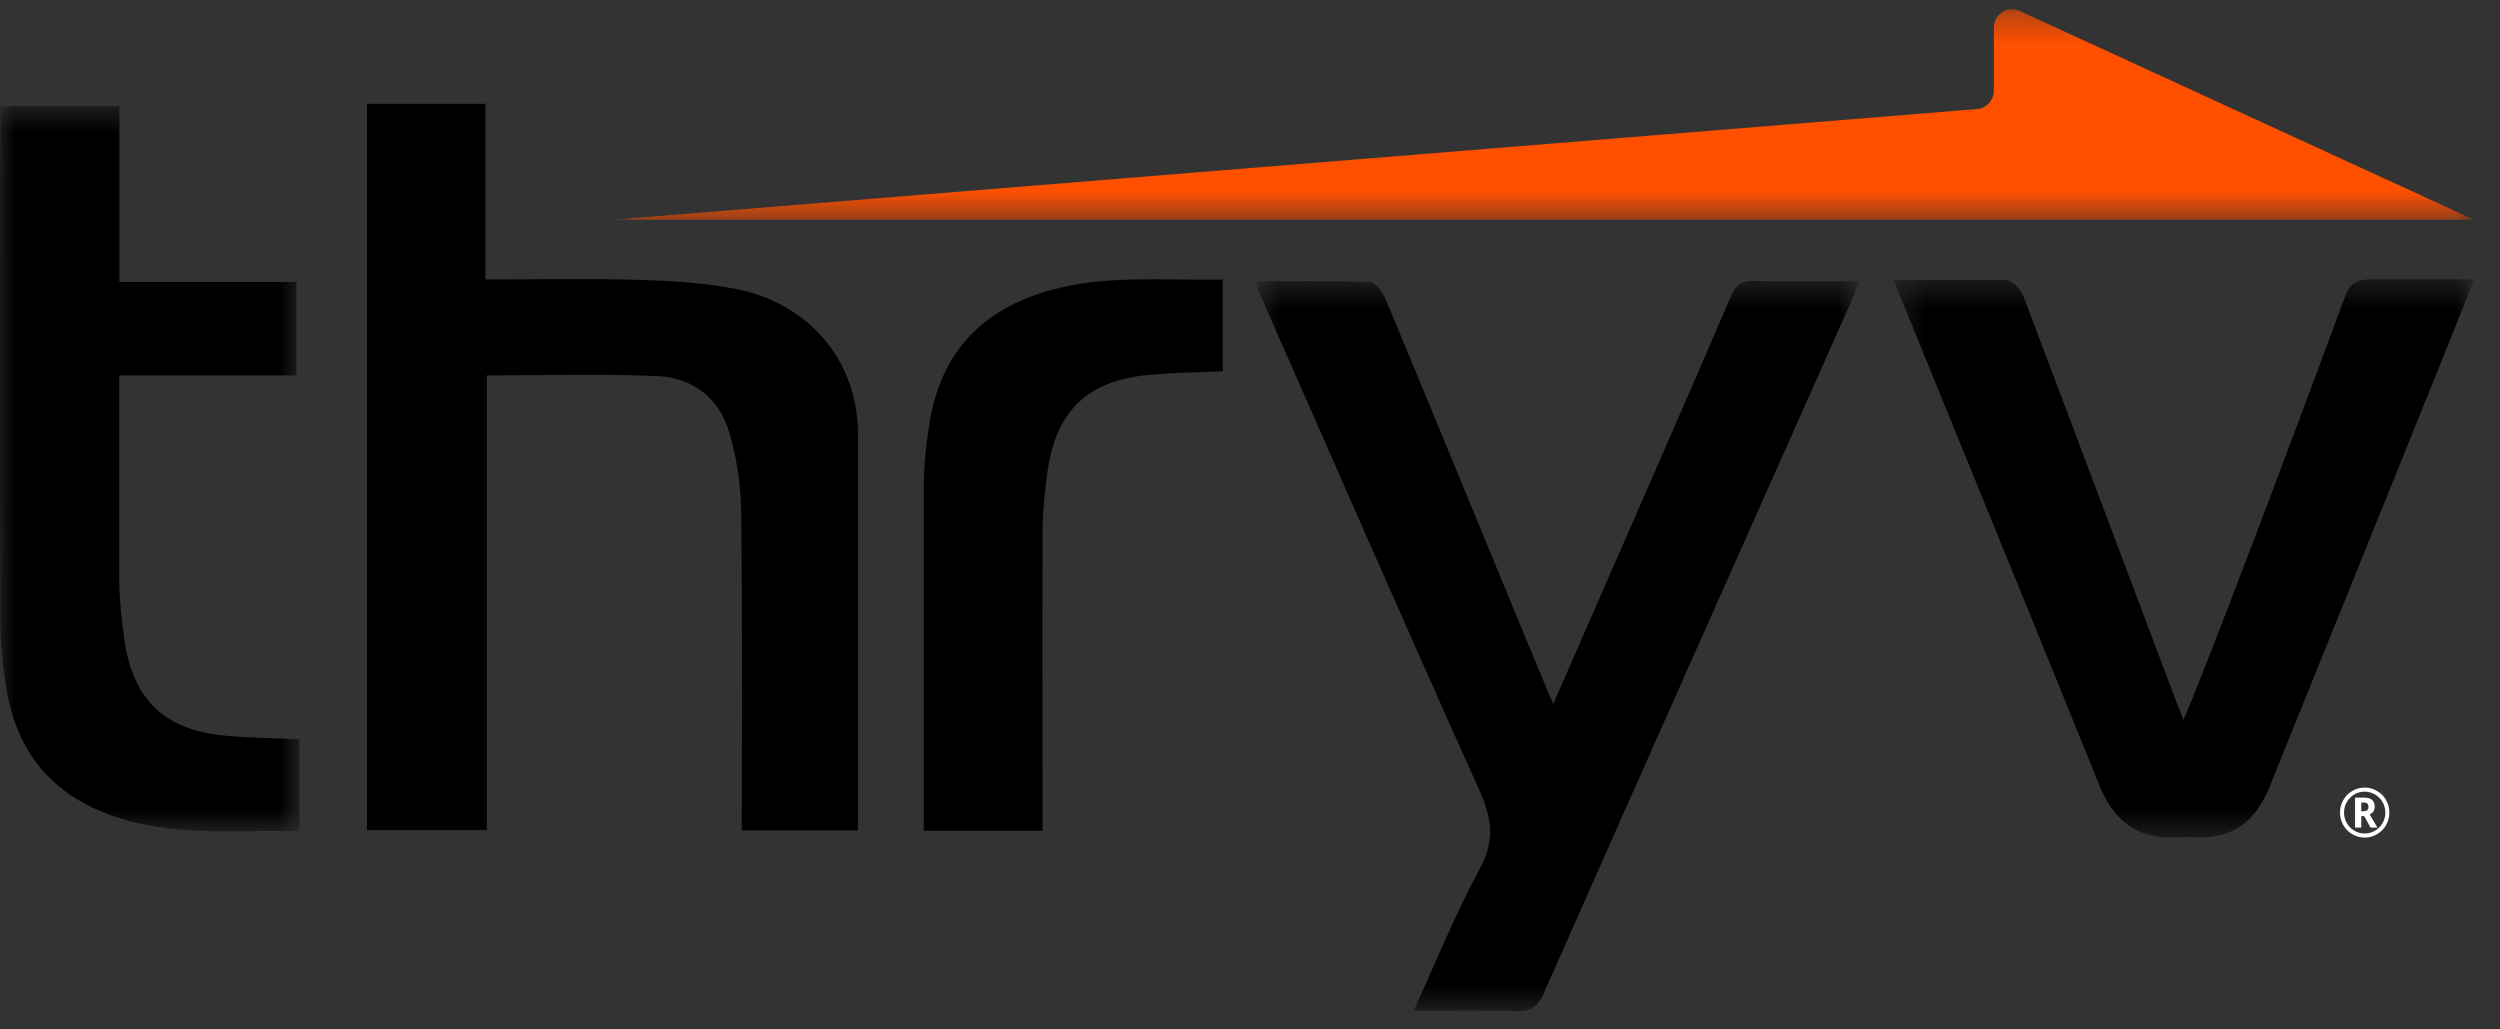 <svg width="85" height="35" viewBox="0 0 85 35" fill="none" xmlns="http://www.w3.org/2000/svg">
<rect x="0" y="0" width="85" height="35" fill="#333333" stroke="none"/>
<path fill-rule="evenodd" clip-rule="evenodd" d="M29.169 28.235V14.552C29.066 12.117 27.411 10.309 25.064 9.833C23.98 9.614 22.854 9.549 21.745 9.516C20.029 9.466 18.311 9.502 16.506 9.502V3.53H12.48V28.225H16.554V12.764C18.538 12.764 20.453 12.706 22.362 12.787C23.543 12.838 24.449 13.527 24.794 14.693C25.046 15.55 25.188 16.471 25.201 17.366C25.247 20.711 25.219 27.932 25.219 28.235H29.169ZM35.448 28.244C35.448 27.057 35.432 21.378 35.448 18.058C35.45 17.398 35.519 16.732 35.609 16.077C35.894 13.979 36.965 12.942 39.042 12.749C39.877 12.671 40.718 12.661 41.575 12.621V9.506C39.578 9.543 37.612 9.332 35.689 9.874C33.49 10.491 32.058 11.88 31.637 14.199C31.49 14.992 31.412 15.806 31.407 16.612V28.244H35.448Z" fill="black"/>
<mask id="mask0_2_1081" style="mask-type:alpha" maskUnits="userSpaceOnUse" x="0" y="3" width="11" height="26">
<path fill-rule="evenodd" clip-rule="evenodd" d="M0 3.612H10.183V28.265H0V3.612Z" fill="white"/>
</mask>
<g mask="url(#mask0_2_1081)">
<path fill-rule="evenodd" clip-rule="evenodd" d="M7.65 25.012C5.574 24.818 4.503 23.782 4.217 21.684C4.127 21.029 4.059 20.363 4.055 19.701C4.05 18.394 4.052 15.634 4.055 12.765H10.08V9.586H4.059C4.062 6.369 4.066 3.673 4.055 3.612H0.014C0.001 3.831 -0.01 17.488 0.014 21.149C0.022 21.956 0.099 22.77 0.244 23.563C0.666 25.883 2.099 27.27 4.298 27.887C6.221 28.43 8.185 28.217 10.183 28.255V25.139C9.326 25.1 8.485 25.088 7.65 25.012" fill="black"/>
</g>
<mask id="mask1_2_1081" style="mask-type:alpha" maskUnits="userSpaceOnUse" x="64" y="9" width="21" height="20">
<path fill-rule="evenodd" clip-rule="evenodd" d="M64.379 9.498H84.117V28.47H64.379V9.498Z" fill="white"/>
</mask>
<g mask="url(#mask1_2_1081)">
<path fill-rule="evenodd" clip-rule="evenodd" d="M64.379 9.518H68.201C68.412 9.518 68.707 9.841 68.796 10.072C70.413 14.332 74.051 24.035 74.233 24.474C74.69 23.547 78.092 14.545 79.721 10.107C79.897 9.634 80.115 9.498 80.61 9.498H84.117C84.048 9.739 79.41 21.198 77.161 26.758C76.702 27.893 75.954 28.506 74.727 28.467C74.459 28.457 74.191 28.455 73.925 28.467C72.637 28.521 71.855 27.881 71.377 26.695C69.61 22.309 64.962 10.953 64.379 9.518" fill="black"/>
</g>
<mask id="mask2_2_1081" style="mask-type:alpha" maskUnits="userSpaceOnUse" x="42" y="9" width="22" height="26">
<path fill-rule="evenodd" clip-rule="evenodd" d="M42.689 9.552H63.208V34.376H42.689V9.552Z" fill="white"/>
</mask>
<g mask="url(#mask2_2_1081)">
<path fill-rule="evenodd" clip-rule="evenodd" d="M48.064 34.364C49.3 34.364 50.432 34.34 51.568 34.375C52.042 34.39 52.276 34.252 52.482 33.785C55.931 25.984 59.408 18.193 62.878 10.396C62.991 10.146 63.081 9.885 63.208 9.562C61.934 9.562 60.771 9.582 59.608 9.552C59.206 9.544 59.015 9.686 58.856 10.057C57.947 12.195 57.013 14.319 56.084 16.45C55.008 18.914 53.931 21.375 52.809 23.939C52.516 23.235 52.257 22.634 52.009 22.028C50.376 18.07 48.75 14.112 47.108 10.163C47.011 9.932 46.774 9.598 46.59 9.591C45.312 9.542 44.034 9.563 42.689 9.563C42.763 9.772 42.798 9.91 42.854 10.039C45.328 15.653 47.786 21.279 50.301 26.873C50.721 27.812 50.837 28.561 50.32 29.52C49.489 31.059 48.832 32.693 48.064 34.364" fill="black"/>
</g>
<mask id="mask3_2_1081" style="mask-type:alpha" maskUnits="userSpaceOnUse" x="20" y="0" width="65" height="8">
<path fill-rule="evenodd" clip-rule="evenodd" d="M20.836 0.313H84.117V7.472H20.836V0.313Z" fill="white"/>
</mask>
<g mask="url(#mask3_2_1081)">
<path fill-rule="evenodd" clip-rule="evenodd" d="M84.119 7.472L75.953 3.721L68.666 0.371C68.256 0.181 67.79 0.485 67.79 0.943V3.082C67.79 3.408 67.541 3.682 67.22 3.708L46.049 5.426L20.836 7.472H84.119Z" fill="#FF5000"/>
</g>
<path fill-rule="evenodd" clip-rule="evenodd" d="M80.283 27.583H80.36C80.415 27.583 80.456 27.57 80.485 27.545C80.513 27.517 80.528 27.48 80.528 27.431C80.528 27.375 80.513 27.34 80.486 27.317C80.46 27.297 80.416 27.285 80.358 27.285H80.283V27.583ZM80.74 27.426C80.74 27.556 80.683 27.642 80.569 27.689L80.833 28.139H80.598L80.383 27.748H80.283V28.139H80.072V27.118H80.364C80.494 27.118 80.588 27.143 80.649 27.195C80.71 27.247 80.74 27.323 80.74 27.426V27.426ZM79.697 27.628C79.697 27.757 79.728 27.875 79.791 27.984C79.853 28.093 79.939 28.181 80.049 28.243C80.156 28.307 80.274 28.339 80.399 28.339C80.525 28.339 80.643 28.307 80.752 28.242C80.86 28.178 80.946 28.091 81.008 27.982C81.07 27.873 81.101 27.756 81.101 27.628C81.101 27.502 81.07 27.382 81.007 27.271C80.944 27.161 80.858 27.075 80.748 27.011C80.639 26.948 80.523 26.916 80.399 26.916C80.274 26.916 80.158 26.947 80.05 27.009C79.943 27.072 79.857 27.158 79.793 27.269C79.728 27.379 79.697 27.5 79.697 27.628V27.628ZM79.56 27.628C79.56 27.477 79.596 27.335 79.671 27.204C79.745 27.071 79.847 26.968 79.978 26.893C80.108 26.814 80.249 26.778 80.399 26.778C80.548 26.778 80.688 26.814 80.817 26.891C80.947 26.965 81.05 27.068 81.126 27.201C81.201 27.333 81.238 27.475 81.238 27.628C81.238 27.776 81.202 27.916 81.13 28.046C81.058 28.177 80.957 28.282 80.826 28.359C80.696 28.438 80.554 28.478 80.399 28.478C80.245 28.478 80.103 28.438 79.972 28.36C79.842 28.282 79.74 28.177 79.668 28.047C79.596 27.916 79.56 27.776 79.56 27.628V27.628Z" fill="white"/>
</svg>
